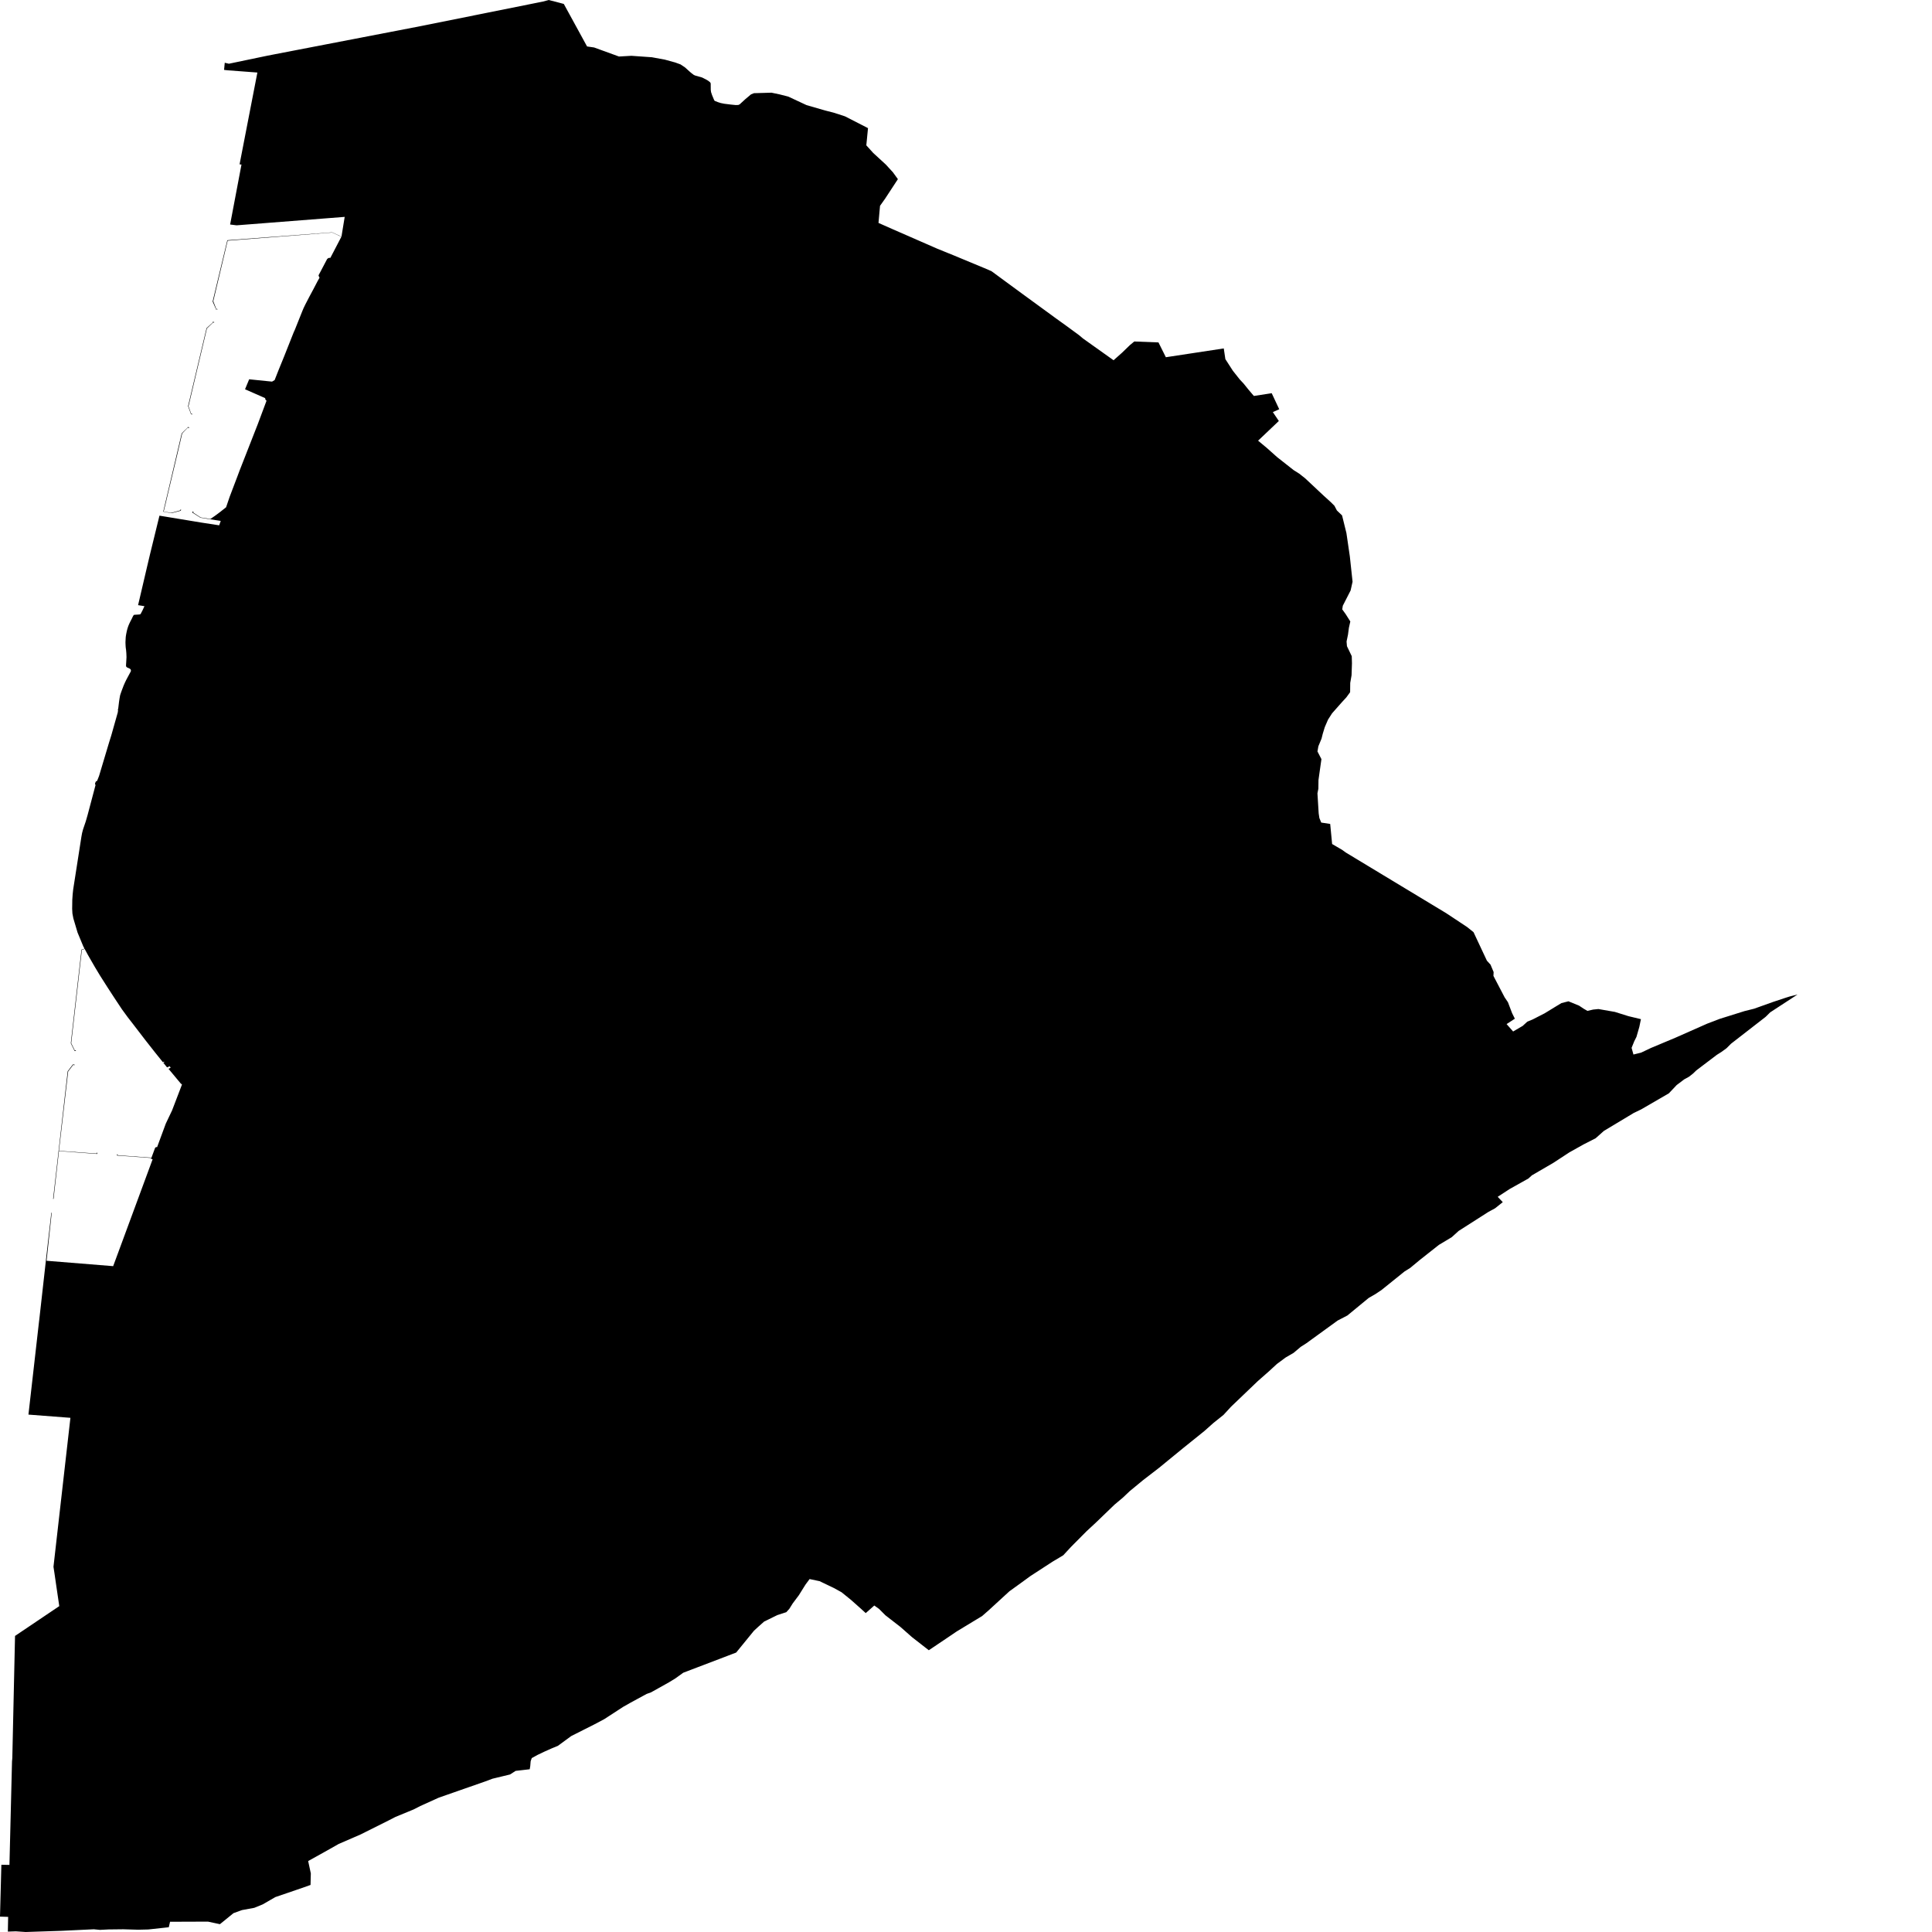 <svg xmlns="http://www.w3.org/2000/svg" width="500" height="500" viewBox="0 0 500 500"><path d="M51.634,497.322 50.552,497.327 49.533,497.33 44.011,497.352 43.682,498.769 41.622,498.992 38.809,499.299 38.356,499.348 35.744,499.409 33.944,499.357 31.903,499.296 28.071,499.34 25.868,499.451 24.285,499.296 15.845,499.696 6.65,500 4.085,499.829 2.221,499.892 2.032,499.897 2.109,496.085 0,496.021 0.018,495.337 0.159,489.985 0.353,482.6 2.445,482.634 2.925,463.287 2.935,462.881 3.108,455.882 3.185,454.992 3.891,423.377 15.341,415.664 14.612,410.722 14.094,407.152 13.839,405.48 15.347,392.219 18.224,366.93 7.36,366.097 7.95,360.913 9.826,344.416 9.933,343.478 10.091,342.087 10.192,341.266 11.868,326.307 12.094,324.318 13.28,313.857 13.387,313.865 12.264,324.318 12.052,326.287 29.286,327.679 30.505,324.386 30.53,324.318 39.502,300.011 39.087,299.899 39.166,299.688 30.296,299.05 30.289,298.742 30.456,298.74 30.455,298.97 39.195,299.609 40.145,297.056 40.228,296.968 40.306,296.919 40.396,296.886 40.493,296.87 40.591,296.872 40.657,296.883 42.907,290.788 43.764,288.986 44.537,287.363 47.092,280.685 46.925,280.483 46.866,280.516 46.132,279.636 43.612,276.614 44.18,276.311 43.877,275.937 43.316,276.236 43.261,276.164 43.196,276.194 42.258,275.024 42.547,274.897 42.44,274.754 42.144,274.881 40.069,272.296 37.961,269.615 37.881,269.514 37.57,269.118 34.543,265.172 33.041,263.237 31.557,261.208 29.637,258.311 29.295,257.786 27.811,255.504 25.91,252.517 24.554,250.265 22.775,247.181 21.914,245.59 21.19,245.825 19.824,257.8 18.433,269.979 19.332,271.812 19.631,271.82 19.631,271.97 19.267,271.965 19.257,271.9 18.322,269.993 19.714,257.8 21.089,245.762 21.871,245.508 21.573,244.96 21.251,244.183 20.989,243.551 20.132,241.485 20.069,241.332 19.327,238.835 18.983,237.677 18.742,236.409 18.676,235.188 18.694,234.052 18.707,232.898 18.81,231.4 18.948,230.133 19.518,226.485 21.056,216.62 21.24,215.604 21.486,214.669 22.195,212.576 22.673,210.916 24.729,203.153 24.632,203.013 24.591,202.895 24.613,202.726 24.754,202.35 24.867,202.213 24.999,202.142 25.134,202.081 25.636,200.819 27.686,193.964 28.271,192.013 28.782,190.385 30.482,184.366 30.552,183.803 30.485,183.797 30.495,183.69 30.561,183.694 30.571,183.571 30.506,183.567 30.517,183.459 30.585,183.464 30.799,181.682 30.944,180.714 31.093,179.906 31.352,179.139 31.6,178.461 31.983,177.455 32.294,176.74 32.633,176.03 33,175.338 33.763,173.917 33.86,173.737 33.883,173.601 33.875,173.517 33.86,173.389 33.844,173.327 33.831,173.287 33.806,173.239 33.766,173.194 33.694,173.132 33.611,173.072 33.53,173.018 33.449,172.977 33.264,172.896 33.075,172.818 32.888,172.725 32.834,172.691 32.772,172.634 32.731,172.594 32.693,172.545 32.662,172.495 32.641,172.443 32.625,172.385 32.616,172.319 32.616,172.263 32.631,171.831 32.657,171.503 32.737,170.073 32.711,169.377 32.693,168.978 32.618,168.128 32.563,167.78 32.538,167.577 32.516,167.306 32.494,166.93 32.474,166.424 32.473,166.152 32.508,165.453 32.536,164.943 32.569,164.645 32.595,164.48 32.671,164.035 32.794,163.436 32.871,163.11 32.93,162.87 33.011,162.591 33.207,162.007 33.368,161.621 33.503,161.313 33.764,160.782 34.076,160.188 34.387,159.536 34.545,159.263 34.657,159.151 34.746,159.111 35.831,159.043 36.089,159.019 36.242,158.995 36.393,158.896 36.521,158.651 36.621,158.461 36.87,157.986 37.381,156.877 35.735,156.612 36.287,154.262 38.09,146.551 38.828,143.429 41.269,133.452 52.299,135.271 56.718,135.951 57.127,134.812 51.897,133.997 49.768,132.649 49.875,132.361 50.063,132.415 50.008,132.66 51.942,133.914 54.452,134.306 55.642,133.488 57.021,132.462 57.46,132.109 58.509,131.283 58.863,130.246 59.429,128.587 61.427,123.325 61.467,123.22 61.489,123.163 61.532,123.046 62.001,121.793 66.719,109.751 68.974,103.717 68.683,103.401 68.62,103.031 67.763,102.654 67.567,102.567 63.416,100.742 64.483,98.161 70.403,98.76 71.07,98.369 72.08,95.808 73.545,92.209 73.63,91.994 76.024,85.957 76.289,85.387 78.223,80.555 78.564,79.738 79.006,78.822 79.997,76.912 80.583,75.817 81.12,74.814 82.16,72.819 82.703,71.85 82.584,71.68 82.491,71.43 82.449,71.306 82.452,71.226 84.656,67.051 84.781,66.935 84.962,66.801 85.118,66.747 85.289,66.734 85.502,66.727 88.344,61.278 85.956,60.178 58.917,62.287 58.863,62.516 55.702,75.817 55.192,77.964 55.938,79.883 56.31,79.993 56.198,80.155 55.921,80.112 55.829,80.1 55.813,80.024 56.176,80.099 56.235,80.024 55.847,79.916 55.029,78.027 55.559,75.817 58.83,62.176 58.863,62.173 85.969,60.127 88.373,61.235 88.859,58.256 89.207,56.128 61.234,58.313 59.555,58.104 62.268,43.782 62.495,42.586 62.001,42.531 66.61,18.772 58.863,18.189 57.99,18.088 58.023,17.746 58.167,16.241 58.863,16.405 59.236,16.492 69.264,14.399 72.34,13.803 108.671,6.798 137.773,0.952 140.506,0.403 141.697,0.088 142.028,0 145.91,1.016 147.144,3.272 147.194,3.36 151.609,11.434 151.932,12.022 153.757,12.287 155.524,12.93 156.143,13.154 158.785,14.115 160.185,14.626 163.407,14.443 168.706,14.816 172.055,15.432 174.761,16.175 176.119,16.669 177.296,17.458 178.036,18.132 178.444,18.494 178.828,18.831 179.165,19.09 179.565,19.397 179.96,19.562 181.719,20.062 182.892,20.667 182.975,20.708 183.398,20.998 183.773,21.288 183.928,21.57 183.931,21.758 183.944,23.249 184.019,23.823 184.265,24.571 184.704,25.631 184.894,26.037 185.007,26.12 185.75,26.418 186.526,26.664 187.44,26.849 189.199,27.067 190.107,27.158 190.394,27.186 191.065,27.167 191.432,27.001 192.849,25.695 194.357,24.425 195.119,24.116 196.317,24.082 199.661,23.986 201.778,24.43 204.026,25.007 207.803,26.772 208.734,27.205 213.51,28.583 214.151,28.749 215.971,29.224 218.679,30.107 222.815,32.222 224.53,33.103 224.638,33.158 224.53,34.267 224.389,35.718 224.204,37.609 224.53,37.971 225.977,39.575 229.26,42.593 231.093,44.595 232.374,46.365 232.079,46.815 229.078,51.395 227.75,53.265 227.509,55.954 227.468,56.426 227.355,57.694 227.368,57.699 231.066,59.334 237.403,62.106 242.535,64.351 245.506,65.557 247.036,66.178 248.162,66.648 255.554,69.721 256.636,70.212 256.736,70.284 257.699,70.991 259.798,72.534 264.271,75.817 264.425,75.931 272.756,82.013 273.004,82.196 276.036,84.377 277.762,85.644 279.228,86.718 280.272,87.596 288.19,93.232 290.378,91.286 292.436,89.297 293.552,88.375 299.812,88.617 301.722,92.451 307.364,91.593 316.711,90.17 317.122,92.936 319.062,95.946 320.825,98.178 321.824,99.246 323.117,100.847 324.499,102.473 327.967,101.939 329.116,101.761 330.574,104.87 331.062,105.911 329.409,106.648 330.013,107.546 330.96,108.951 325.593,114.048 327.801,115.881 330.516,118.3 330.955,118.645 334.787,121.663 336.253,122.588 337.766,123.781 342.477,128.201 344.457,129.999 345.351,130.894 345.983,132.103 347.325,133.392 347.422,133.779 347.671,134.787 347.963,135.98 348.452,137.956 349.333,143.965 350.042,150.553 349.537,152.811 347.513,156.768 347.372,157.707 348.053,158.651 348.25,158.924 349.462,160.832 349.095,162.461 348.858,164.251 348.49,166.018 348.59,167.23 349.832,169.817 349.885,171.656 349.799,174.229 349.78,174.77 349.438,176.745 349.41,179.139 348.435,180.48 347.303,181.706 344.738,184.608 343.984,185.785 343.697,186.229 342.855,188.176 342.328,189.896 342.01,191.16 341.196,193.132 340.958,194.474 341.608,195.731 341.985,196.459 341.433,200.352 341.22,201.89 341.193,204.107 340.955,205.314 341.273,210.497 341.417,211.455 341.455,211.706 341.933,212.879 344.252,213.238 344.752,218.432 347.339,219.942 348.237,220.6 354.027,224.098 360.272,227.87 362.757,229.372 371.684,234.764 374.249,236.313 377.896,238.726 379.655,239.891 381.345,241.242 381.459,241.485 384.81,248.625 385.746,249.649 386.177,250.674 386.55,251.566 386.5,252.565 388.899,257.157 389.408,258.129 390.197,259.291 390.255,259.377 391.332,262.21 392.042,263.637 390.197,264.842 389.907,265.032 390.197,265.361 391.597,266.95 394.079,265.495 395.269,264.402 396.636,263.841 399.751,262.246 402.399,260.625 404.088,259.6 405.916,259.137 408.666,260.263 409.884,261.072 410.823,261.616 412.317,261.274 413.669,261.138 417.091,261.735 417.924,261.881 421.453,262.985 424.67,263.756 424.408,265.029 424.258,265.76 423.513,268.345 422.95,269.466 422.939,269.491 422.254,271.186 422.737,272.909 423.521,272.716 424.717,272.42 425.009,272.282 427.285,271.205 433.572,268.571 441.838,264.913 445.088,263.673 451.455,261.679 453.971,261.05 455.989,260.329 458.886,259.294 461.928,258.283 463.118,257.905 465.2,257.375 462.354,259.236 460.396,260.512 458.121,261.997 457.842,262.273 456.942,263.162 448.001,270.104 446.847,271.261 445.53,272.224 444.31,272.995 439.003,277.02 438.133,277.857 437.106,278.658 435.886,279.331 433.925,280.808 432.605,282.208 431.904,282.951 424.736,287.109 423.394,287.756 422.823,288.029 415.078,292.684 414.652,293.065 412.957,294.575 409.826,296.174 406.165,298.223 404.955,299.015 401.987,300.956 398.171,303.176 396.443,304.184 395.559,304.993 390.736,307.694 390.197,308.044 389.112,308.751 387.602,309.734 388.913,311.115 386.928,312.702 385.89,313.268 385.175,313.658 377.491,318.567 376.411,319.547 375.729,320.166 374.21,321.085 372.388,322.173 369.672,324.318 367.418,326.099 364.961,328.134 363.472,329.07 359.692,332.116 357.522,333.863 355.962,334.902 354.223,335.904 348.7,340.449 346.185,341.755 338.078,347.636 336.632,348.561 334.782,350.121 332.702,351.333 330.447,353.006 328.414,354.881 327.696,355.513 325.526,357.421 322.218,360.586 318.59,364.059 316.644,366.174 315.098,367.414 314.023,368.273 311.693,370.346 308.117,373.226 307.364,373.832 306.24,374.736 302.454,377.831 300.016,379.833 299.655,380.112 295.839,383.05 292.354,385.922 290.612,387.575 288.433,389.403 283.554,394.103 283.16,394.467 282.039,395.505 281.205,396.278 277.174,400.337 275.177,402.497 272.386,404.167 267.795,407.152 267.082,407.616 266.637,407.906 264.285,409.623 261.236,411.821 259.422,413.483 255.924,416.694 254.168,418.235 253.566,418.599 252.743,419.099 251.666,419.748 249.573,421.018 248.607,421.604 247.608,422.208 247.304,422.413 245.763,423.456 244.907,424.036 244.09,424.586 242.654,425.549 240.42,427.051 240.376,427.082 239.501,426.4 239.468,426.375 236.022,423.688 233.062,421.076 229.141,418.031 227.487,416.377 226.267,415.507 224.53,417.043 224.05,417.467 222.688,416.228 220.234,414.049 218.693,412.801 218.108,412.326 217.804,412.08 215.816,410.981 212.102,409.203 211.868,409.156 209.523,408.659 208.902,409.496 208.46,410.095 208.383,410.217 207.406,411.779 207.121,412.238 206.718,412.878 205.15,414.969 204.614,415.825 204.28,416.36 203.496,417.23 201.165,417.989 199.937,418.591 197.747,419.668 196.182,421.06 195.138,422.018 190.519,427.681 189.422,428.098 189.362,428.122 188.431,428.476 187.517,428.827 180.435,431.524 179.068,432.046 178.058,432.433 176.823,432.902 174.772,434.379 173.151,435.37 170.484,436.864 168.472,437.985 167.347,438.388 163.12,440.686 161.306,441.713 160.022,442.547 157.496,444.189 157.415,444.242 156.402,444.899 153.812,446.274 153.727,446.318 151.432,447.475 149.201,448.602 149.016,448.696 147.823,449.297 146.161,450.518 144.391,451.818 142.925,452.418 141.928,452.859 141.697,452.963 140.841,453.345 139.073,454.19 137.616,454.997 137.331,455.808 137.229,457.059 137.091,457.882 135.586,458.056 133.441,458.302 132,459.232 130.21,459.663 128.551,460.063 127.468,460.325 125.619,461.019 124.186,461.521 122.808,462.001 121.482,462.465 119.171,463.272 118.257,463.592 117.294,463.929 115.883,464.42 113.547,465.238 108.756,467.405 107.058,468.275 102.326,470.227 100.531,471.152 94.796,474.018 93.313,474.761 91.474,475.559 87.659,477.21 84.685,478.894 79.751,481.639 80.441,484.839 80.4,486.459 80.367,487.823 77.942,488.682 76.725,489.096 74.127,489.985 71.26,490.963 67.994,492.851 65.81,493.743 62.621,494.329 62.295,494.447 62.262,494.458 60.423,495.127 58.863,496.395 56.916,497.979 55.298,497.631 53.813,497.313 52.236,497.319 51.634,497.322 M13.743,310.277 17.515,277.241 18.869,275.474 19.33,275.541 19.304,275.667 18.925,275.614 17.64,277.292 15.259,297.828 24.982,298.54 24.985,298.328 25.152,298.329 25.146,298.639 15.255,297.901 13.857,310.287 13.743,310.277 M48.609,110.492 48.968,110.656 48.859,110.794 48.626,110.659 47.152,112.178 45.832,117.814 43.347,128.257 42.966,129.902 42.362,132.38 44.27,132.712 44.445,132.69 46.693,132.071 46.702,131.833 46.868,131.891 46.798,132.172 44.401,132.805 42.249,132.417 47.028,112.151 48.557,110.654 48.609,110.492 M55.039,83.295 55.43,83.339 55.416,83.479 55.144,83.462 53.55,85.003 48.783,105.147 49.478,107.075 49.773,107.135 49.767,107.275 49.426,107.178 48.666,105.125 53.456,84.918 55.026,83.49 55.039,83.295Z"/></svg>